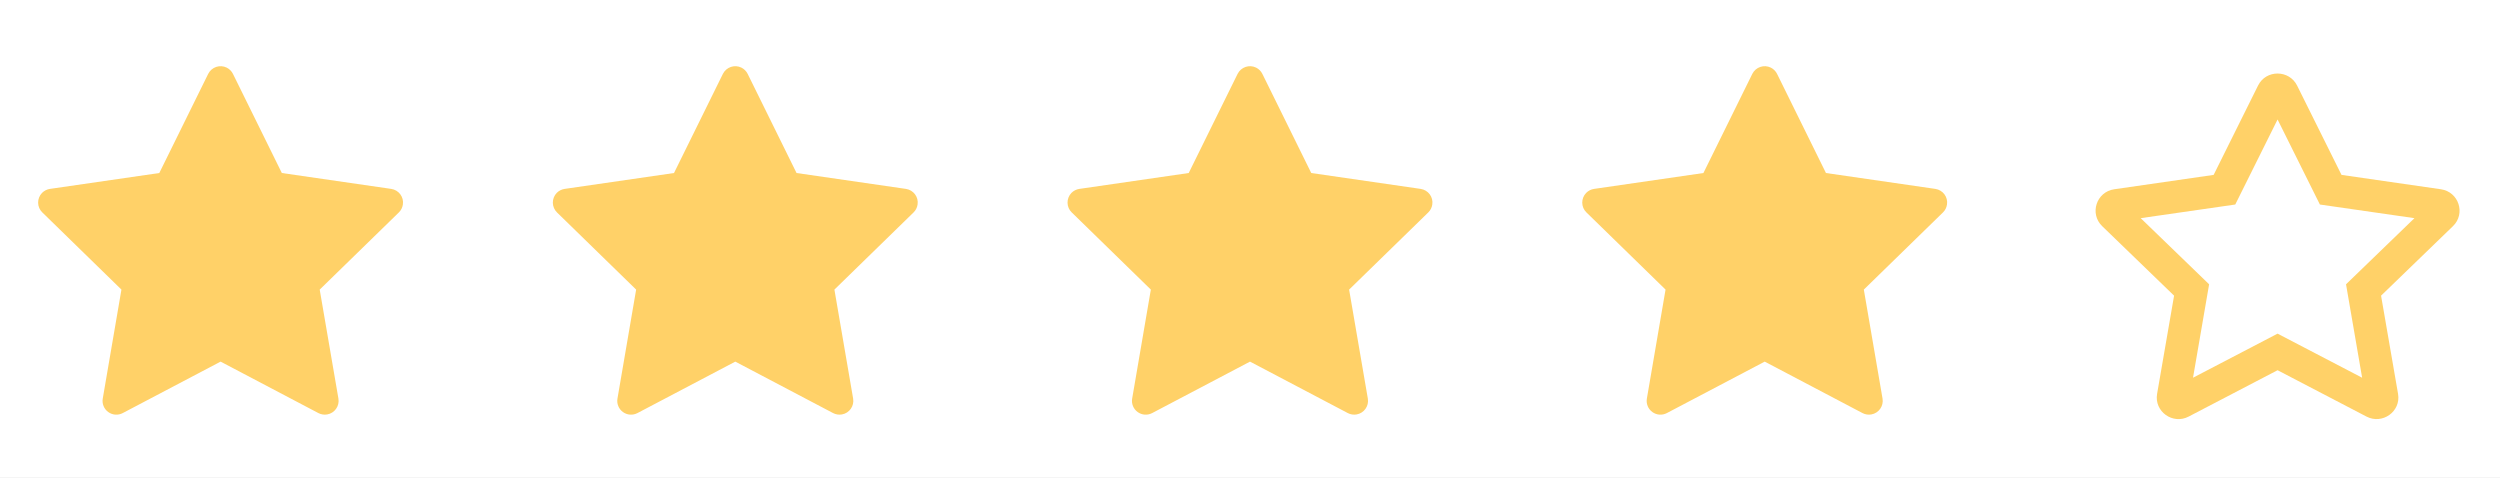 <svg width="68" height="13" viewBox="0 0 68 13" fill="none" xmlns="http://www.w3.org/2000/svg">
<rect x="0" y="0" width="68" height="13" fill="#333333" stroke="none"/>
<g clip-path="url(#clip0)">
<rect width="1020" height="1926" transform="translate(-534 -702)" fill="white"/>
<rect x="-13.5" y="-213.5" width="219" height="303" stroke="#DDDADA"/>
<path d="M10.642 5.138L7.666 4.706L6.336 2.009C6.3 1.936 6.24 1.876 6.166 1.839C5.981 1.748 5.756 1.824 5.663 2.009L4.333 4.706L1.358 5.138C1.276 5.15 1.201 5.189 1.143 5.247C1.074 5.319 1.036 5.415 1.037 5.514C1.038 5.614 1.079 5.709 1.151 5.778L3.303 7.877L2.795 10.841C2.783 10.91 2.79 10.98 2.817 11.045C2.843 11.11 2.887 11.166 2.944 11.207C3 11.248 3.067 11.273 3.137 11.278C3.207 11.283 3.277 11.268 3.338 11.236L6 9.836L8.661 11.236C8.734 11.274 8.818 11.287 8.899 11.273C9.103 11.238 9.24 11.044 9.205 10.841L8.696 7.877L10.849 5.778C10.908 5.721 10.946 5.646 10.958 5.564C10.99 5.359 10.847 5.169 10.642 5.138Z" fill="#FFD168"/>
<path d="M24.642 5.138L21.666 4.706L20.336 2.009C20.3 1.936 20.24 1.876 20.166 1.839C19.981 1.748 19.756 1.824 19.663 2.009L18.333 4.706L15.358 5.138C15.276 5.15 15.201 5.189 15.143 5.247C15.074 5.319 15.036 5.415 15.037 5.514C15.039 5.614 15.079 5.709 15.15 5.778L17.303 7.877L16.795 10.841C16.783 10.91 16.79 10.98 16.817 11.045C16.843 11.11 16.887 11.166 16.944 11.207C17 11.248 17.067 11.273 17.137 11.278C17.207 11.283 17.276 11.268 17.338 11.236L20 9.836L22.661 11.236C22.734 11.274 22.818 11.287 22.899 11.273C23.103 11.238 23.24 11.044 23.205 10.841L22.696 7.877L24.849 5.778C24.908 5.721 24.946 5.646 24.958 5.564C24.99 5.359 24.847 5.169 24.642 5.138Z" fill="#FFD168"/>
<path d="M38.642 5.138L35.666 4.706L34.336 2.009C34.3 1.936 34.24 1.876 34.166 1.839C33.981 1.748 33.756 1.824 33.663 2.009L32.333 4.706L29.358 5.138C29.276 5.15 29.201 5.189 29.143 5.247C29.074 5.319 29.036 5.415 29.037 5.514C29.038 5.614 29.079 5.709 29.151 5.778L31.303 7.877L30.795 10.841C30.783 10.91 30.79 10.98 30.817 11.045C30.843 11.11 30.887 11.166 30.944 11.207C31 11.248 31.067 11.273 31.137 11.278C31.207 11.283 31.276 11.268 31.338 11.236L34 9.836L36.661 11.236C36.734 11.274 36.818 11.287 36.899 11.273C37.103 11.238 37.24 11.044 37.205 10.841L36.696 7.877L38.849 5.778C38.908 5.721 38.946 5.646 38.958 5.564C38.99 5.359 38.847 5.169 38.642 5.138Z" fill="#FFD168"/>
<path d="M52.642 5.138L49.666 4.706L48.336 2.009C48.3 1.936 48.24 1.876 48.166 1.839C47.981 1.748 47.756 1.824 47.663 2.009L46.333 4.706L43.358 5.138C43.276 5.15 43.201 5.189 43.144 5.247C43.074 5.319 43.036 5.415 43.037 5.514C43.038 5.614 43.079 5.709 43.151 5.778L45.303 7.877L44.795 10.841C44.783 10.91 44.79 10.98 44.817 11.045C44.843 11.11 44.887 11.166 44.944 11.207C45 11.248 45.067 11.273 45.137 11.278C45.207 11.283 45.276 11.268 45.338 11.236L48 9.836L50.661 11.236C50.734 11.274 50.818 11.287 50.899 11.273C51.103 11.238 51.24 11.044 51.205 10.841L50.696 7.877L52.849 5.778C52.908 5.721 52.946 5.646 52.958 5.564C52.99 5.359 52.847 5.169 52.642 5.138Z" fill="#FFD168"/>
<path d="M66.393 5.148L63.689 4.757L62.481 2.327C62.265 1.894 61.637 1.888 61.419 2.327L60.211 4.757L57.507 5.148C57.022 5.218 56.828 5.811 57.179 6.151L59.135 8.042L58.673 10.713C58.59 11.195 59.102 11.557 59.531 11.331L61.95 10.07L64.369 11.331C64.798 11.555 65.31 11.195 65.227 10.713L64.765 8.042L66.721 6.151C67.072 5.811 66.878 5.218 66.393 5.148V5.148ZM63.812 7.733L64.25 10.274L61.95 9.075L59.65 10.274L60.088 7.733L58.227 5.934L60.799 5.563L61.95 3.25L63.101 5.563L65.673 5.934L63.812 7.733V7.733Z" fill="#FFD168"/>
</g>
<defs>
<clipPath id="clip0">
<rect width="1020" height="1926" fill="white" transform="translate(-534 -702)"/>
</clipPath>
</defs>
</svg>
